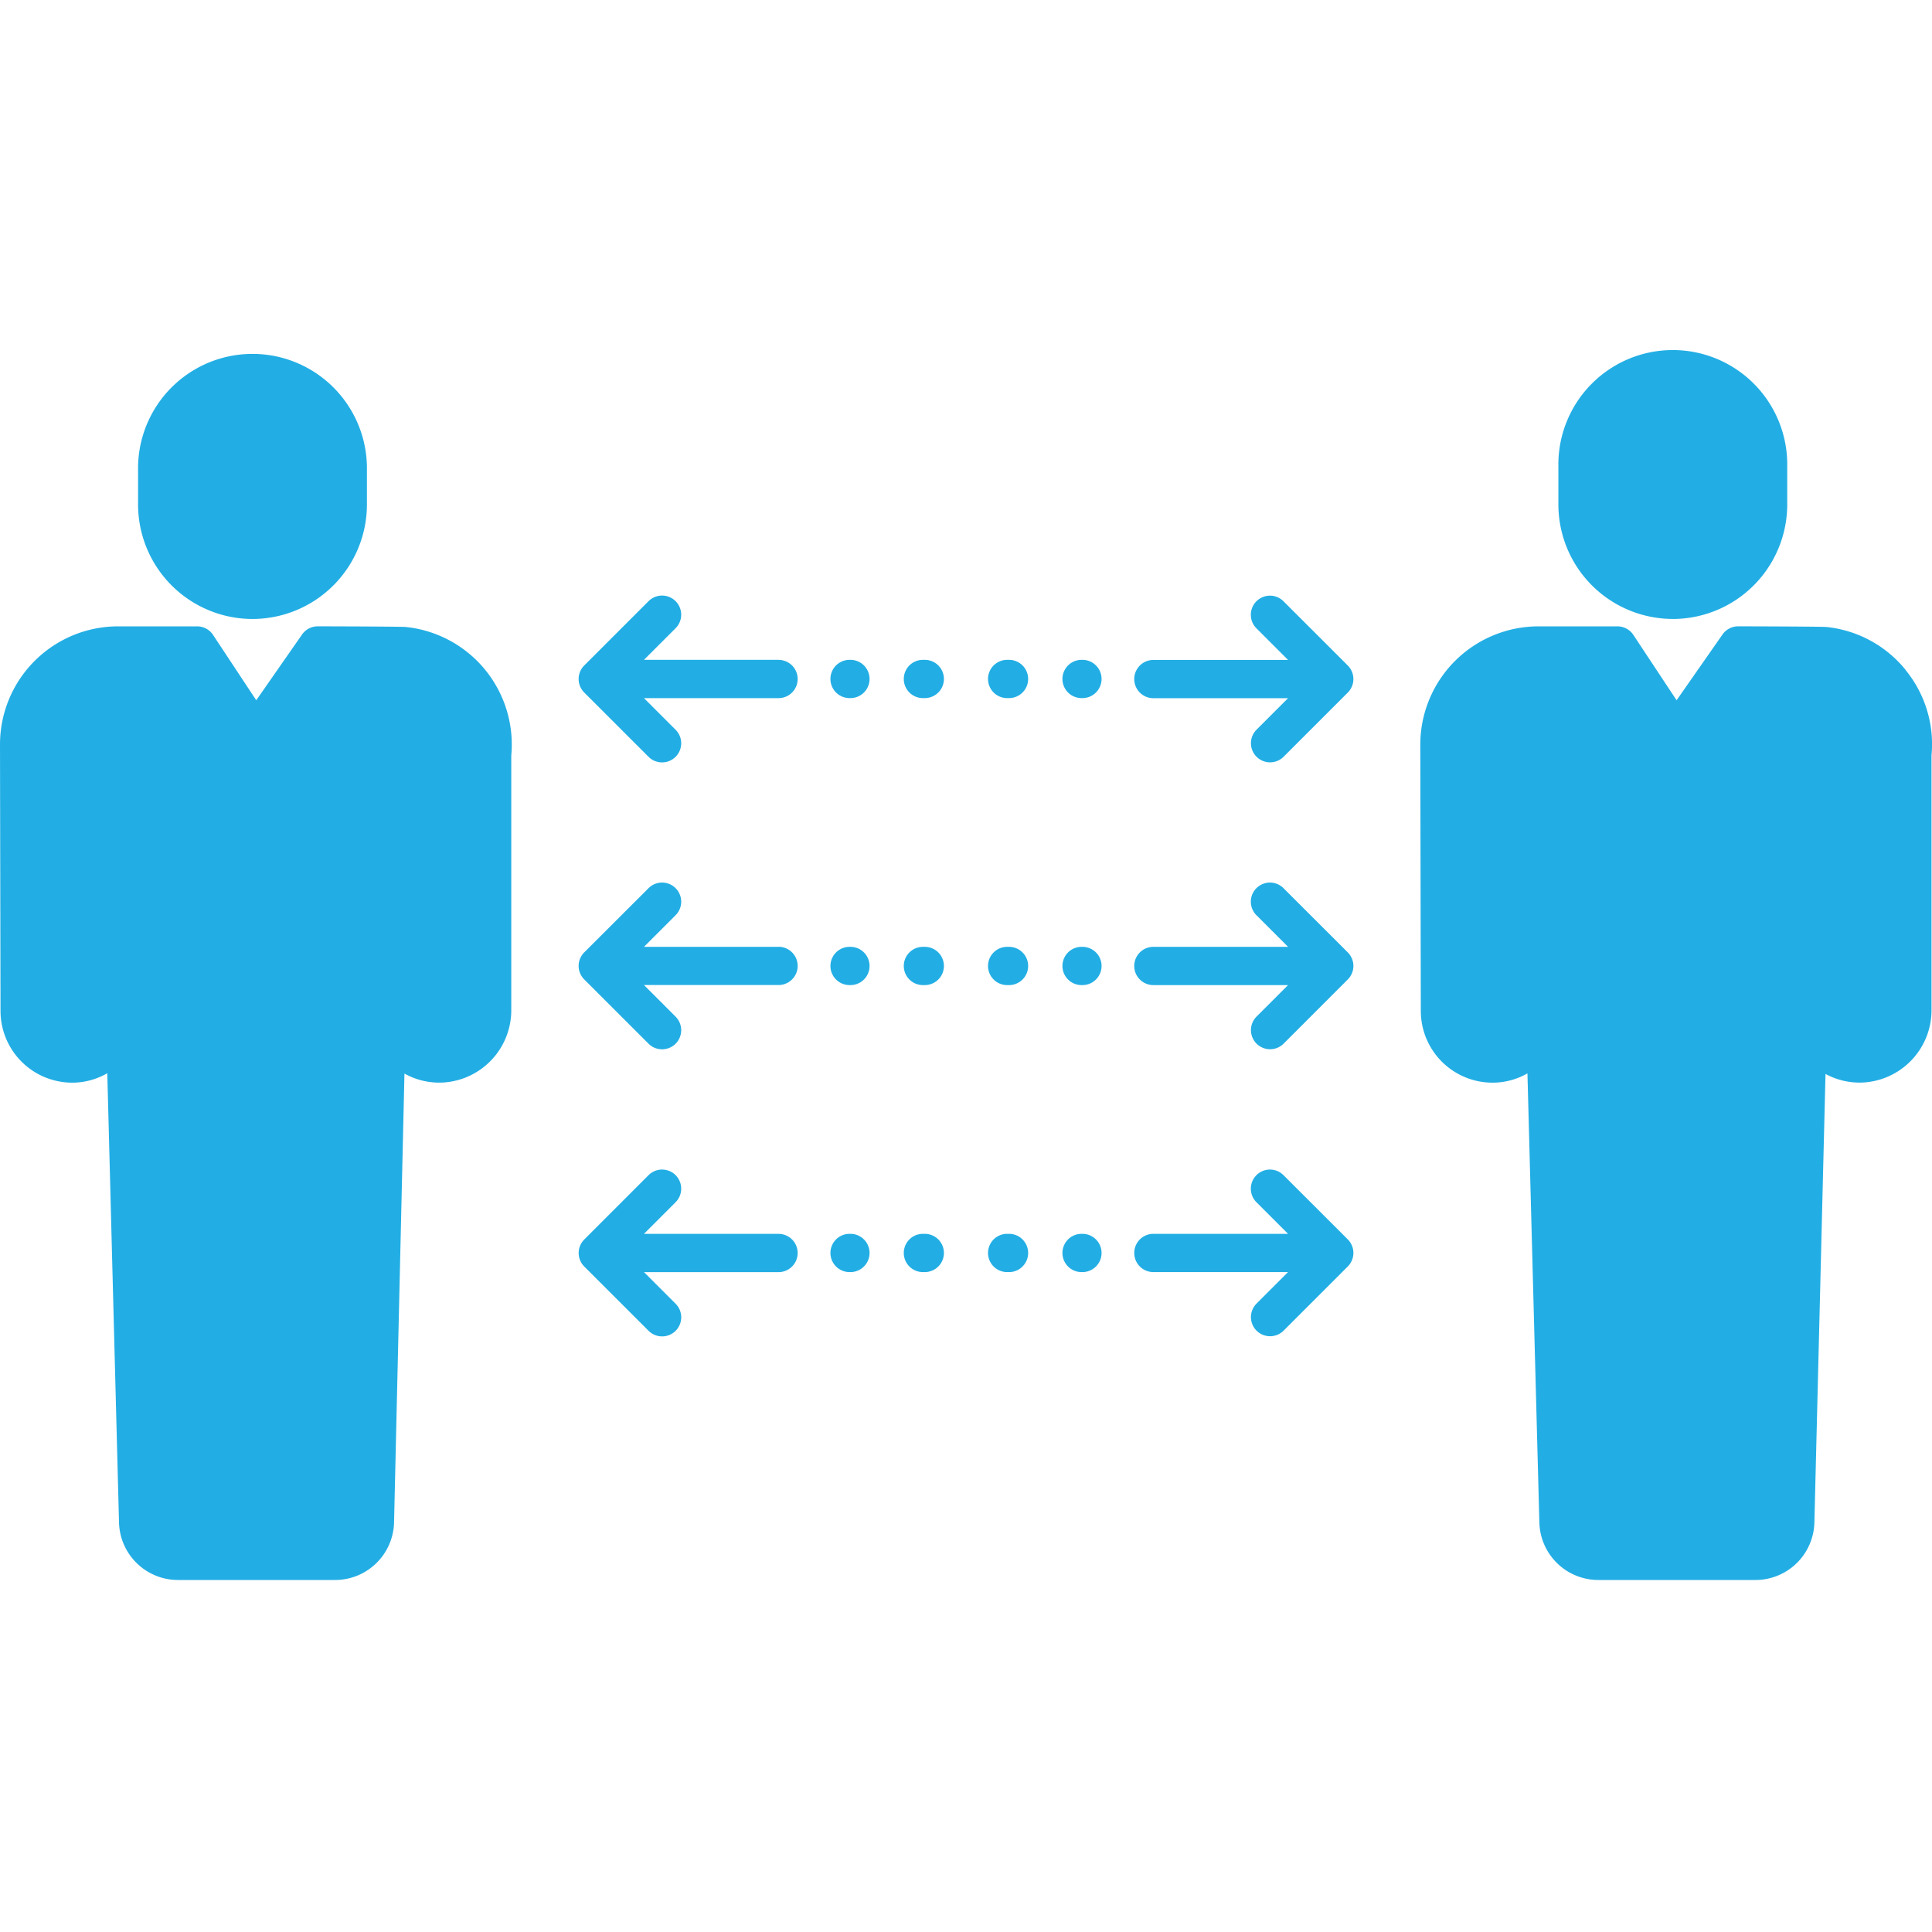 <svg xmlns="http://www.w3.org/2000/svg" xmlns:xlink="http://www.w3.org/1999/xlink" width="60" height="60" viewBox="0 0 60 60"><defs><style>.a,.c{fill:#22aee4;}.a{stroke:#707070;}.b{clip-path:url(#a);}</style><clipPath id="a"><rect class="a" width="60" height="60" transform="translate(918 1363)"/></clipPath></defs><g class="b" transform="translate(-918 -1363)"><g transform="translate(917.578 1362.577)"><path class="c" d="M52.373,19.646a3.558,3.558,0,0,0,3.553-3.553V14.908a3.554,3.554,0,1,0-7.107,0v1.184a3.558,3.558,0,0,0,3.554,3.553Z"/><path class="c" d="M59.6,21.224a3.644,3.644,0,0,0-2.473-1.331c-.036,0-.132-.013-2.724-.019h0a.594.594,0,0,0-.488.255L52.49,22.17l-1.342-2.029a.594.594,0,0,0-.5-.266H48.2a3.674,3.674,0,0,0-3.669,3.669c0,.1.015,7.943.016,8.276a2.227,2.227,0,0,0,2.227,2.226H46.8a2.169,2.169,0,0,0,1.058-.289l.37,13.942a1.833,1.833,0,0,0,1.842,1.792h4.858a1.832,1.832,0,0,0,1.842-1.8l.345-13.916a2.217,2.217,0,0,0,1.171.266,2.249,2.249,0,0,0,2.121-2.272V23.883a3.644,3.644,0,0,0-.81-2.658Z"/><path class="c" d="M8.264,19.646a3.558,3.558,0,0,0,3.553-3.553V14.908a3.554,3.554,0,0,0-7.107,0v1.184A3.558,3.558,0,0,0,8.264,19.646Z"/><path class="c" d="M13.013,19.893c-.036,0-.132-.013-2.724-.019h0a.594.594,0,0,0-.487.255L8.38,22.17,7.039,20.141a.594.594,0,0,0-.5-.266H4.092A3.669,3.669,0,0,0,.422,23.544c0,.1.016,8.277.016,8.276a2.229,2.229,0,0,0,2.227,2.226H2.69a2.17,2.17,0,0,0,1.064-.293L4.118,47.7A1.833,1.833,0,0,0,5.96,49.491h4.858a1.833,1.833,0,0,0,1.842-1.8l.323-13.927a2.218,2.218,0,0,0,1.192.278A2.249,2.249,0,0,0,16.3,31.772V23.883a3.669,3.669,0,0,0-3.283-3.989Z"/><path class="c" d="M29.142,29.828h-.058a.594.594,0,0,0,0,1.188h.058a.594.594,0,1,0,0-1.188Z"/><path class="c" d="M26.833,29.828h-.027a.594.594,0,0,0,0,1.188h.027a.594.594,0,0,0,0-1.188Z"/><path class="c" d="M24.6,29.828H20.421l.978-.978a.594.594,0,1,0-.84-.84L18.566,30a.594.594,0,0,0,0,.84l1.993,1.992a.594.594,0,1,0,.84-.84l-.978-.978H24.6a.594.594,0,1,0,0-1.188Z"/><path class="c" d="M40.286,28.01a.594.594,0,1,0-.84.84l.978.978H36.241a.594.594,0,1,0,0,1.188h4.182l-.978.978a.594.594,0,1,0,.841.84l1.993-1.993a.594.594,0,0,0,0-.84Z"/><path class="c" d="M31.76,29.828H31.7a.594.594,0,0,0,0,1.188h.058a.594.594,0,0,0,0-1.188Z"/><path class="c" d="M34.038,29.828h-.027a.594.594,0,1,0,0,1.188h.027a.594.594,0,1,0,0-1.188Z"/><path class="c" d="M29.142,20.915h-.058a.594.594,0,0,0,0,1.188h.058a.594.594,0,0,0,0-1.188Z"/><path class="c" d="M26.833,20.915h-.027a.594.594,0,0,0,0,1.188h.027a.594.594,0,0,0,0-1.188Z"/><path class="c" d="M24.6,20.915H20.421l.978-.978a.594.594,0,1,0-.84-.84L18.566,21.09a.594.594,0,0,0,0,.84l1.993,1.992a.594.594,0,1,0,.84-.84l-.978-.978H24.6a.594.594,0,1,0,0-1.188Z"/><path class="c" d="M40.286,19.1a.594.594,0,1,0-.84.84l.978.978H36.241a.594.594,0,1,0,0,1.188h4.182l-.978.978a.594.594,0,1,0,.841.84l1.993-1.993a.594.594,0,0,0,0-.84Z"/><path class="c" d="M31.76,20.915H31.7a.594.594,0,0,0,0,1.188h.058a.594.594,0,0,0,0-1.188Z"/><path class="c" d="M34.038,20.915h-.027a.594.594,0,1,0,0,1.188h.027a.594.594,0,1,0,0-1.188Z"/><path class="c" d="M29.142,38.741h-.058a.594.594,0,0,0,0,1.188h.058a.594.594,0,1,0,0-1.188Z"/><path class="c" d="M26.833,38.741h-.027a.594.594,0,0,0,0,1.188h.027a.594.594,0,1,0,0-1.188Z"/><path class="c" d="M24.6,38.741H20.421l.978-.978a.594.594,0,1,0-.84-.84l-1.992,1.993a.594.594,0,0,0,0,.84l1.993,1.992a.594.594,0,1,0,.84-.84l-.978-.978H24.6a.594.594,0,1,0,0-1.188Z"/><path class="c" d="M40.286,36.923a.594.594,0,1,0-.84.84l.978.978H36.241a.594.594,0,1,0,0,1.188h4.182l-.978.978a.594.594,0,1,0,.841.84l1.993-1.993a.594.594,0,0,0,0-.84Z"/><path class="c" d="M31.76,38.741H31.7a.594.594,0,0,0,0,1.188h.058a.594.594,0,1,0,0-1.188Z"/><path class="c" d="M34.038,38.741h-.027a.594.594,0,1,0,0,1.188h.027a.594.594,0,1,0,0-1.188Z"/></g></g></svg>